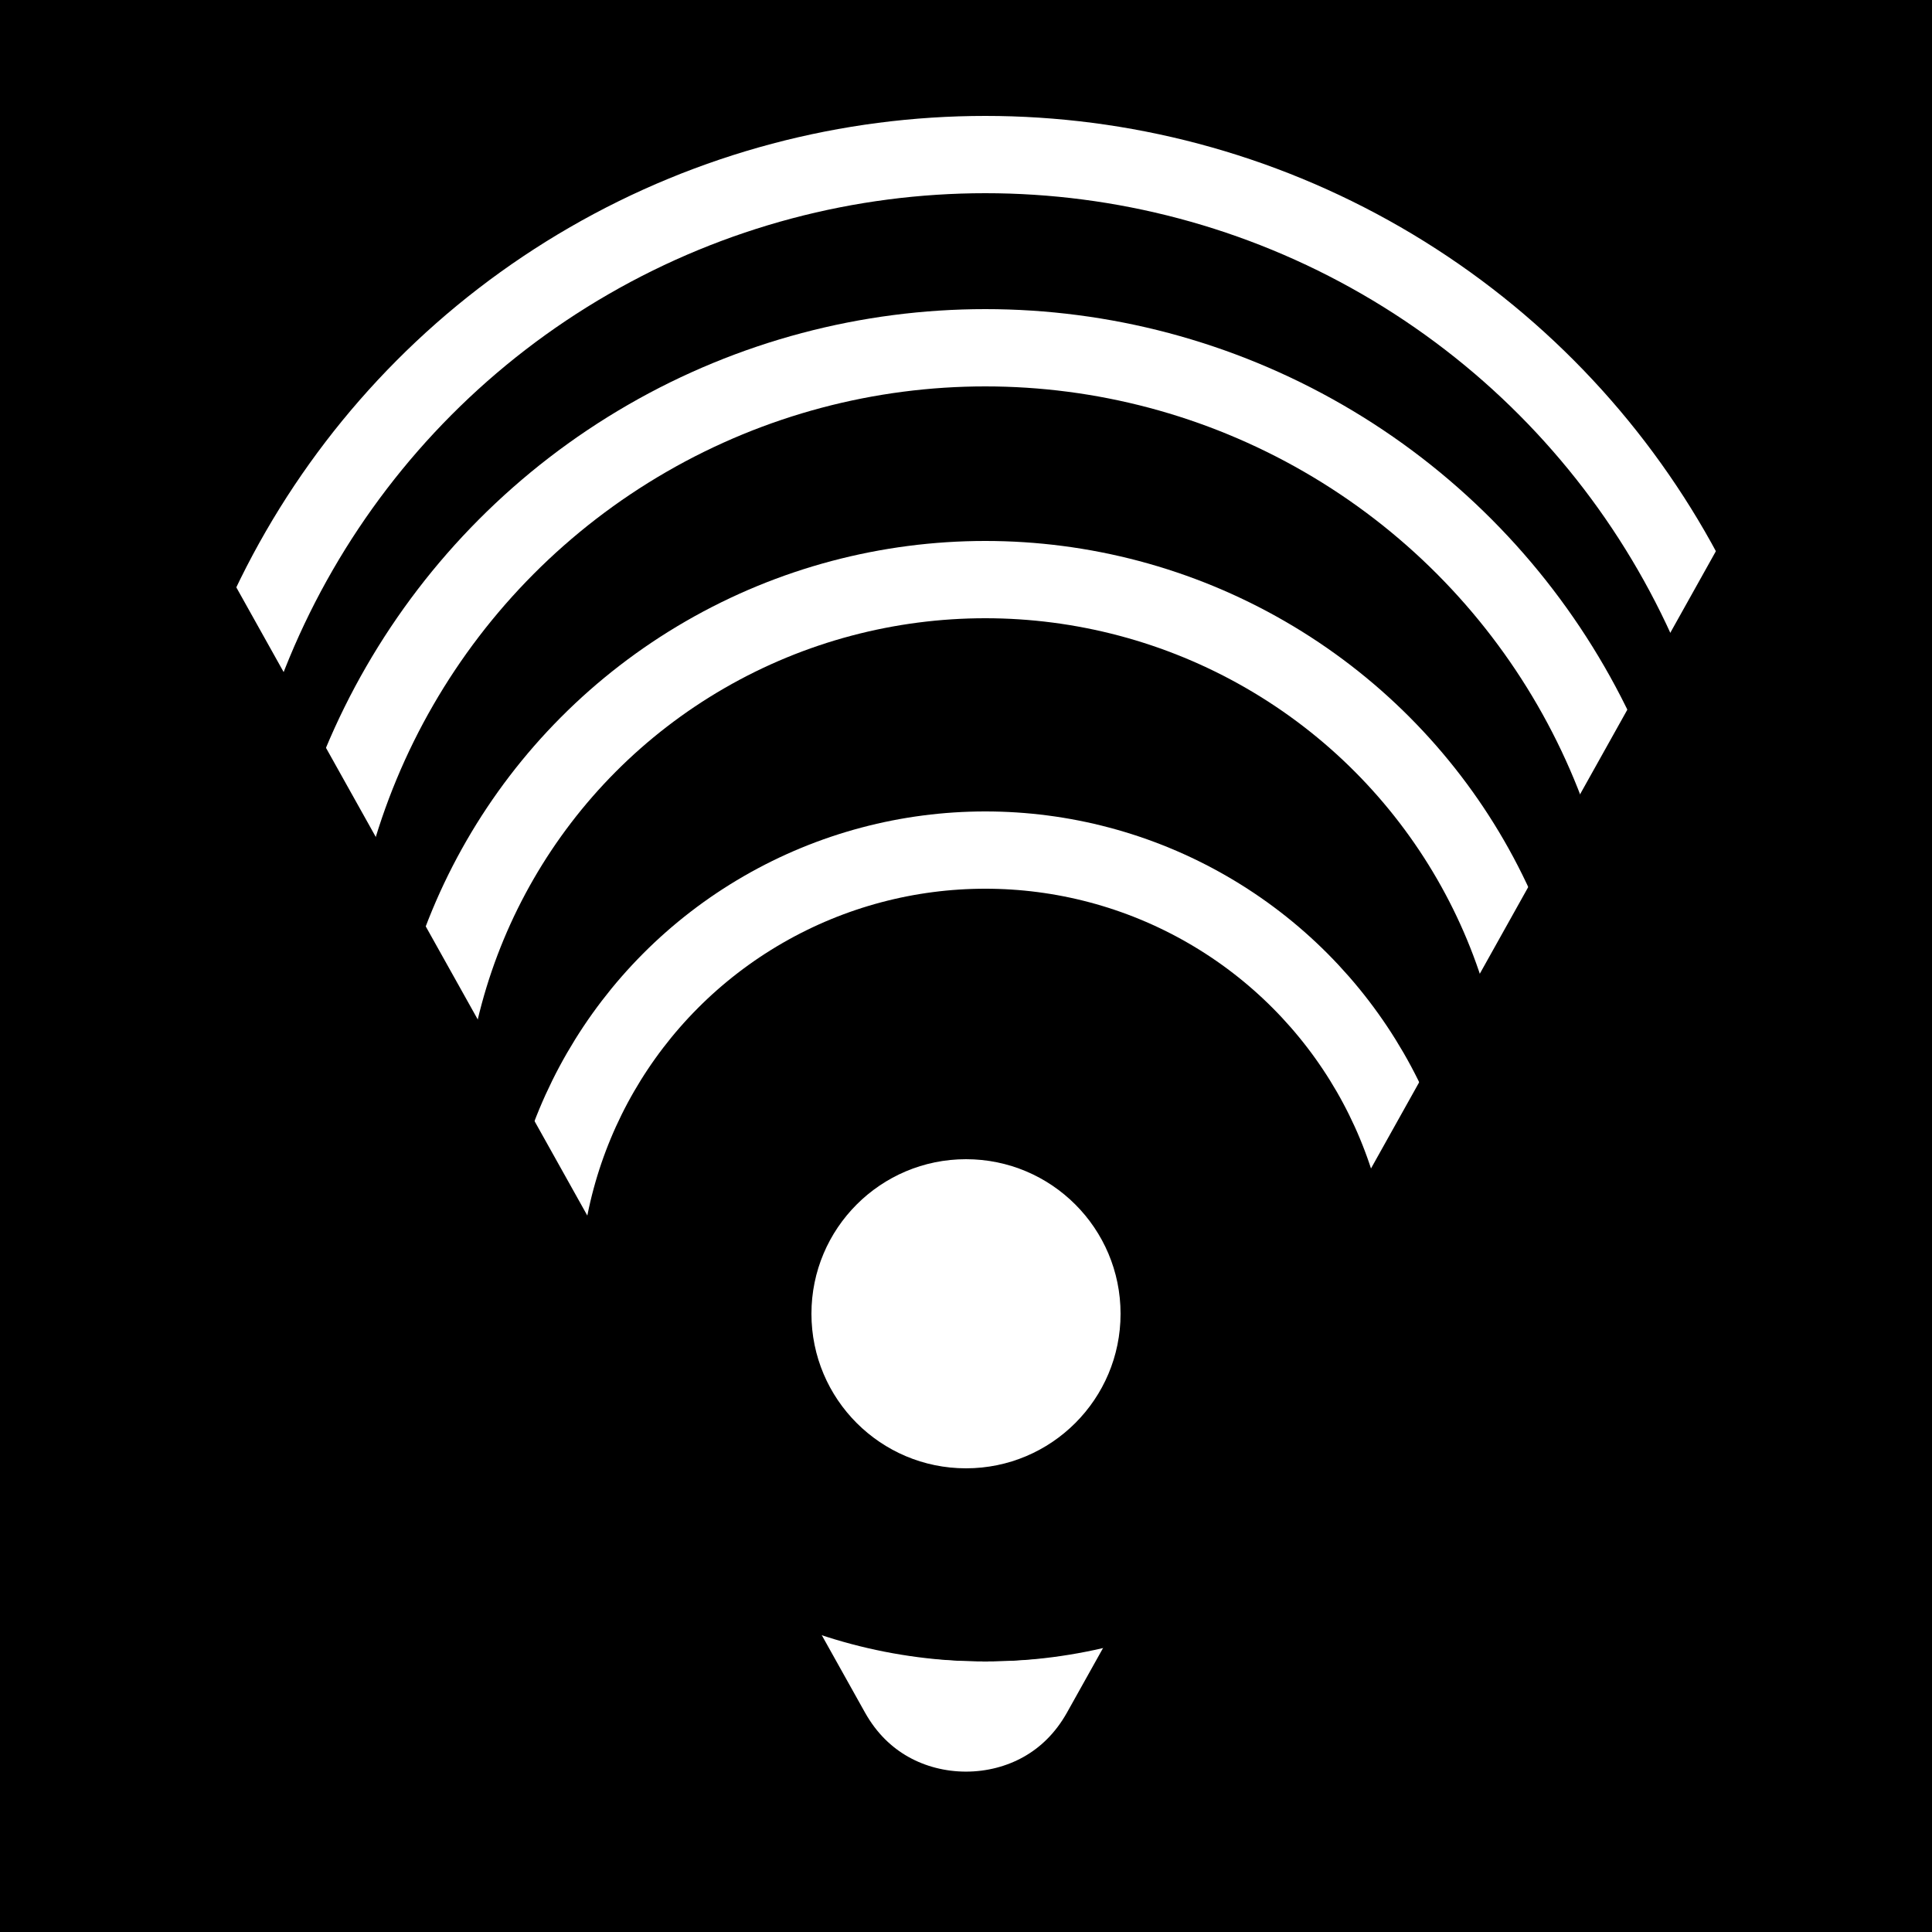 <svg width="50" height="50" viewBox="0 0 50 50" fill="none" xmlns="http://www.w3.org/2000/svg">
<rect x="0" y="0" width="50" height="50" fill="#808080" stroke="none"/>
<g id="connected=online" clip-path="url(#clip0_202_709)">
<rect width="50" height="50" fill="black"/>
<circle id="Ellipse 8" cx="25" cy="34" r="4" fill="white"/>
<g id="wifi">
<circle id="Ellipse 4" cx="25.5" cy="26.5" r="17.5" stroke="white" stroke-width="2"/>
<circle id="Ellipse 6" cx="25.5" cy="29.5" r="14.5" stroke="white" stroke-width="2"/>
<circle id="Ellipse 7" cx="25.5" cy="33.5" r="11.5" stroke="white" stroke-width="2"/>
<circle id="Ellipse 5" cx="25.5" cy="24.5" r="20.5" stroke="white" stroke-width="2"/>
</g>
<path id="Polygon 3" d="M-3.288 9.646L17.58 46.995C20.823 52.801 29.177 52.801 32.42 46.995L53.288 9.646C56.454 3.98 52.358 -3 45.868 -3H4.132C-2.358 -3 -6.454 3.98 -3.288 9.646Z" stroke="black" stroke-width="11"/>
</g>
<defs>
<clipPath id="clip0_202_709">
<rect width="50" height="50" fill="white"/>
</clipPath>
</defs>
</svg>
